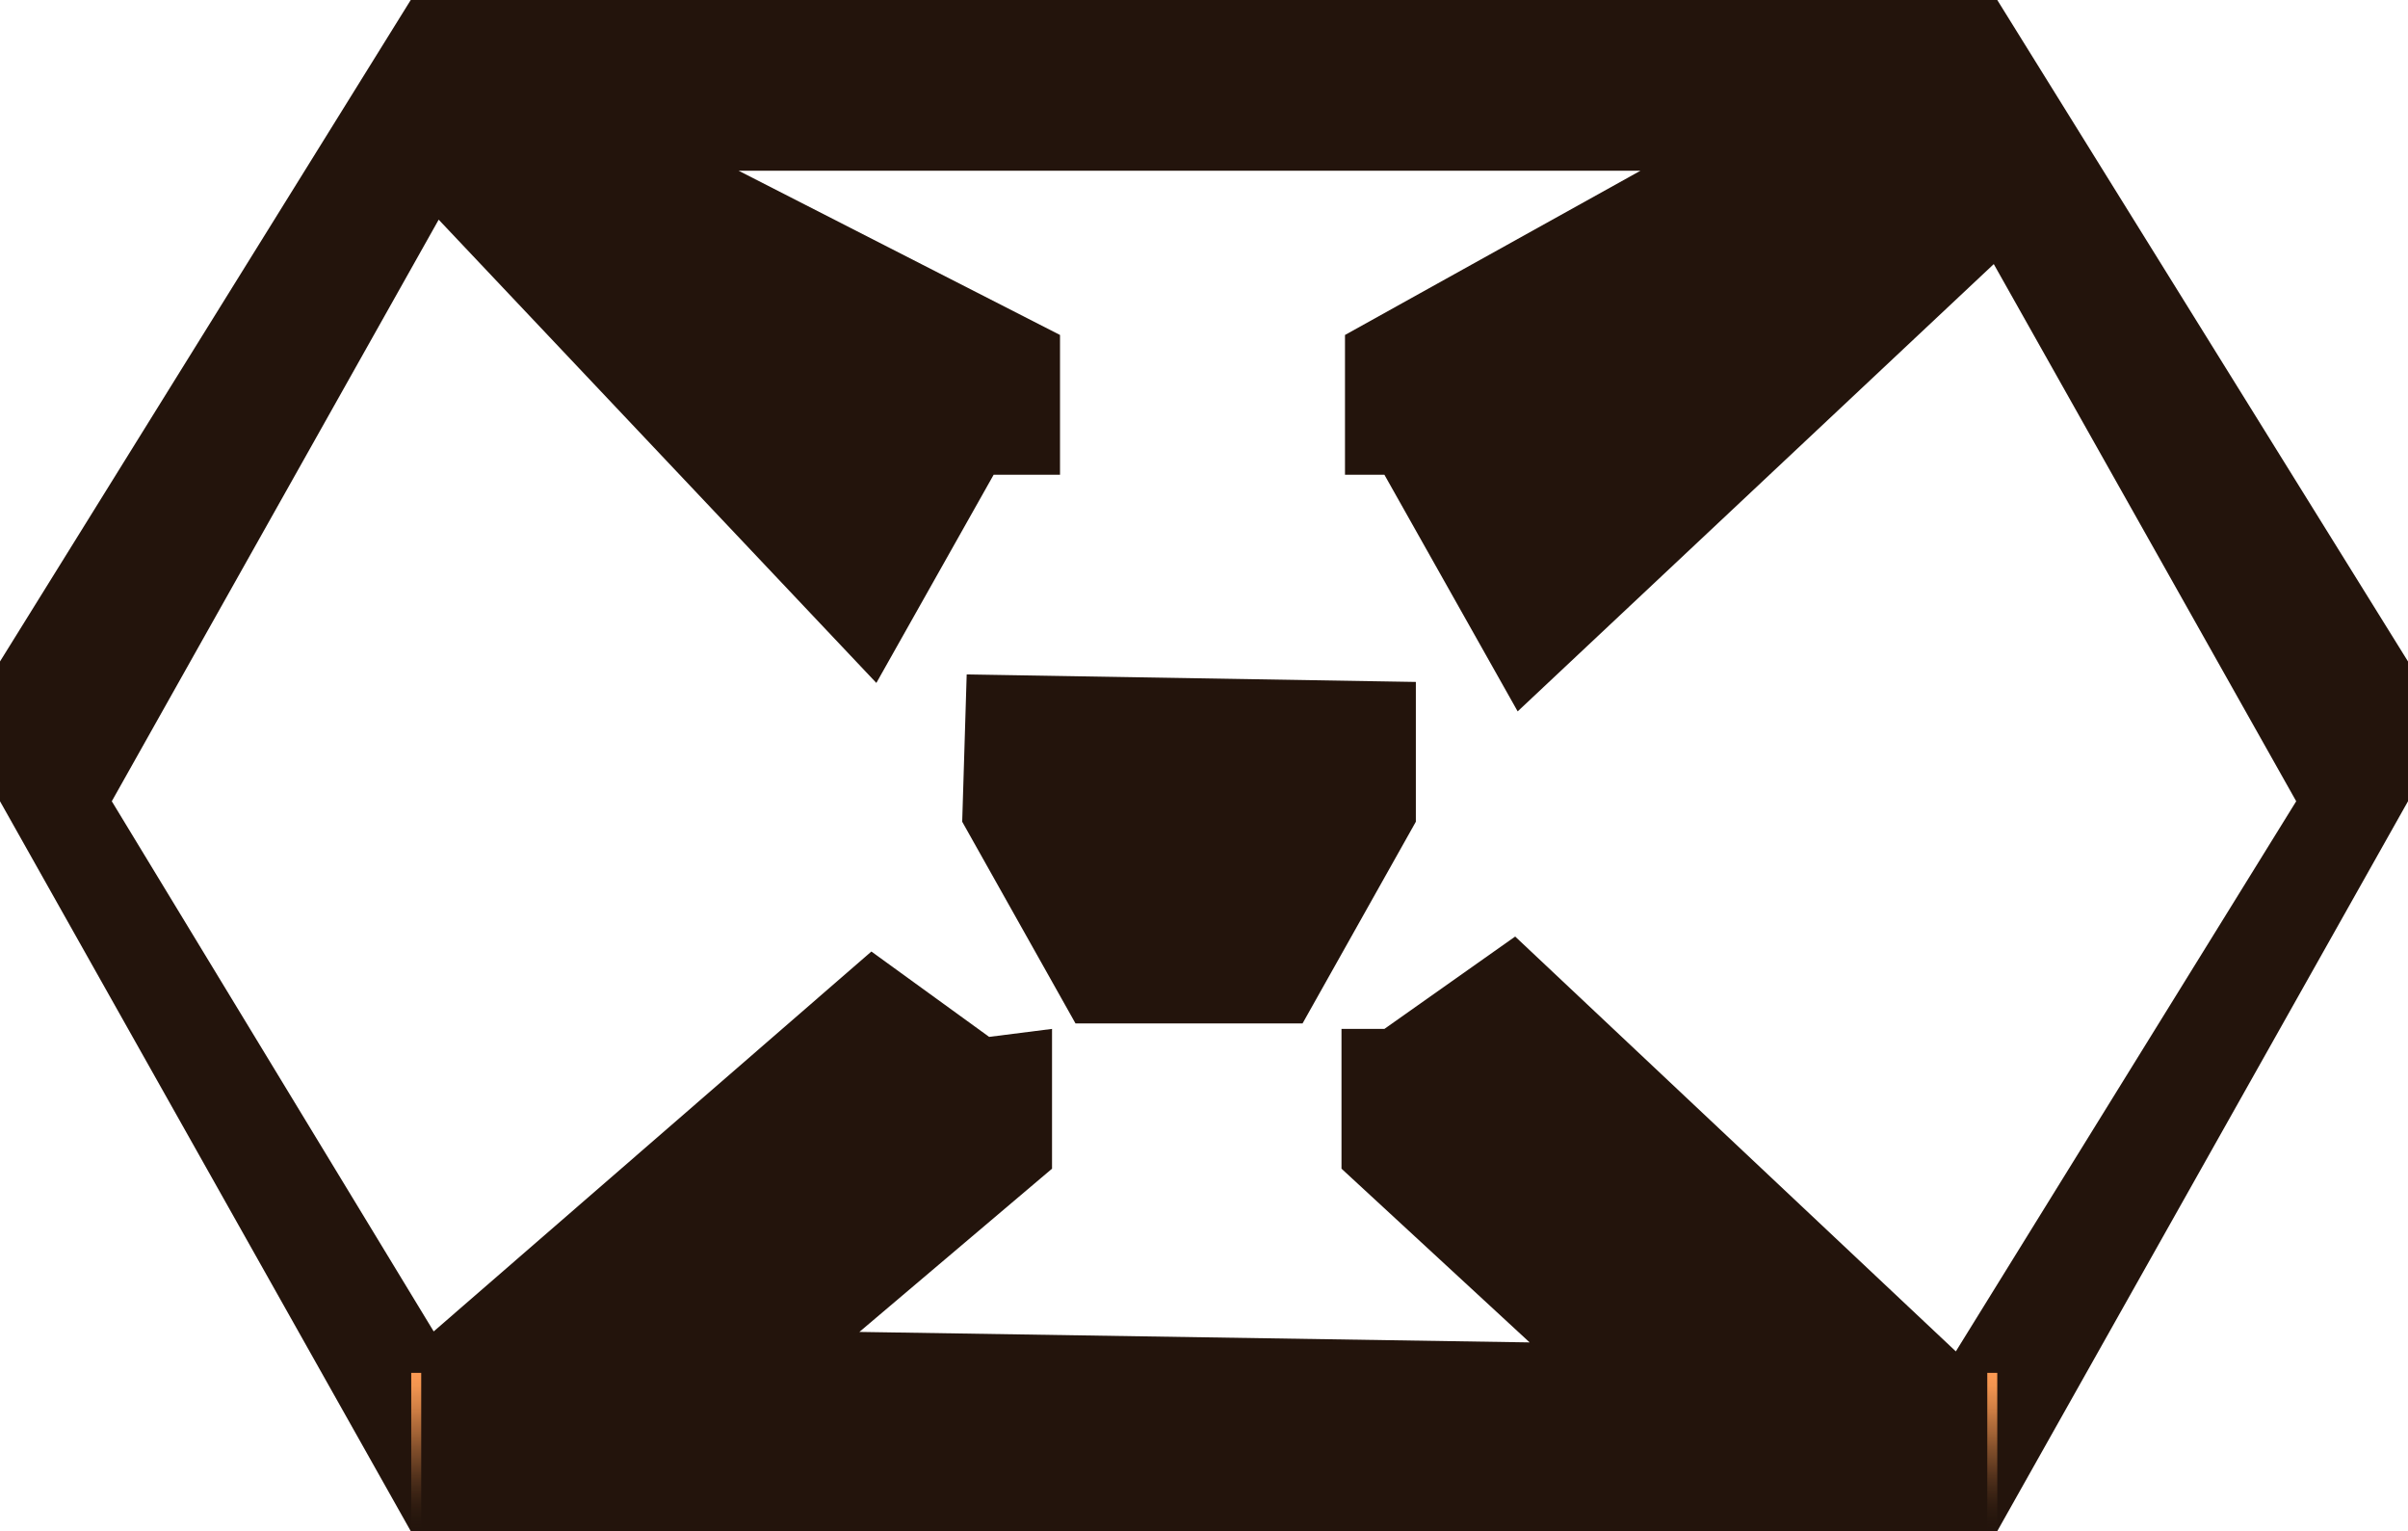 <?xml version="1.0" encoding="UTF-8" standalone="no"?>
<svg xmlns:xlink="http://www.w3.org/1999/xlink" height="153.35px" width="241.25px" xmlns="http://www.w3.org/2000/svg">
  <g transform="matrix(1.0, 0.0, 0.0, 1.0, 120.6, 73.25)">
    <path d="M109.45 7.0 L79.15 -46.8 31.45 -2.0 18.1 -25.7 14.15 -25.7 14.15 -39.7 43.75 -56.15 -46.6 -56.15 -14.4 -39.7 -14.4 -25.7 -21.05 -25.7 -32.8 -4.85 -76.65 -51.25 -109.4 7.0 -77.15 60.1 -33.3 22.05 -21.5 30.6 -15.2 29.8 -15.2 43.8 -34.5 60.15 32.65 61.2 13.8 43.8 13.8 29.8 18.1 29.8 31.2 20.55 75.35 62.1 109.45 7.0 M120.65 -7.0 L120.65 7.0 79.5 80.1 -79.45 80.1 -120.6 7.0 -120.6 -7.0 -79.45 -73.25 79.5 -73.25 120.65 -7.0" fill="#23140c" fill-rule="evenodd" stroke="none"/>
    <path d="M9.9 29.25 L-12.85 29.25 -24.2 9.05 -23.75 -5.7 21.25 -4.95 21.25 9.05 9.9 29.25" fill="#23140c" fill-rule="evenodd" stroke="none"/>
    <path d="M79.5 80.1 L78.5 80.1 78.5 64.25 79.5 64.25 79.5 80.1" fill="url(#gradient0)" fill-rule="evenodd" stroke="none"/>
    <path d="M-78.4 80.1 L-79.4 80.1 -79.4 64.25 -78.4 64.25 -78.4 80.1" fill="url(#gradient1)" fill-rule="evenodd" stroke="none"/>
  </g>
  <defs>
    <linearGradient gradientTransform="matrix(0.0, -0.01, -0.01, 0.0, 79.0, 72.2)" gradientUnits="userSpaceOnUse" id="gradient0" spreadMethod="pad" x1="-819.2" x2="819.2">
      <stop offset="0.0" stop-color="#1e120b" stop-opacity="0.0"/>
      <stop offset="0.016" stop-color="#23150d" stop-opacity="0.02"/>
      <stop offset="0.224" stop-color="#653e22" stop-opacity="0.314"/>
      <stop offset="0.42" stop-color="#9c5f34" stop-opacity="0.557"/>
      <stop offset="0.604" stop-color="#c77a42" stop-opacity="0.749"/>
      <stop offset="0.765" stop-color="#e68c4c" stop-opacity="0.886"/>
      <stop offset="0.902" stop-color="#f89852" stop-opacity="0.969"/>
      <stop offset="1.0" stop-color="#ff9c54"/>
    </linearGradient>
    <linearGradient gradientTransform="matrix(0.0, -0.01, -0.01, 0.0, -78.9, 72.2)" gradientUnits="userSpaceOnUse" id="gradient1" spreadMethod="pad" x1="-819.2" x2="819.2">
      <stop offset="0.0" stop-color="#1e120b" stop-opacity="0.0"/>
      <stop offset="0.016" stop-color="#23150d" stop-opacity="0.02"/>
      <stop offset="0.224" stop-color="#653e22" stop-opacity="0.314"/>
      <stop offset="0.42" stop-color="#9c5f34" stop-opacity="0.557"/>
      <stop offset="0.604" stop-color="#c77a42" stop-opacity="0.749"/>
      <stop offset="0.765" stop-color="#e68c4c" stop-opacity="0.886"/>
      <stop offset="0.902" stop-color="#f89852" stop-opacity="0.969"/>
      <stop offset="1.0" stop-color="#ff9c54"/>
    </linearGradient>
  </defs>
</svg>
